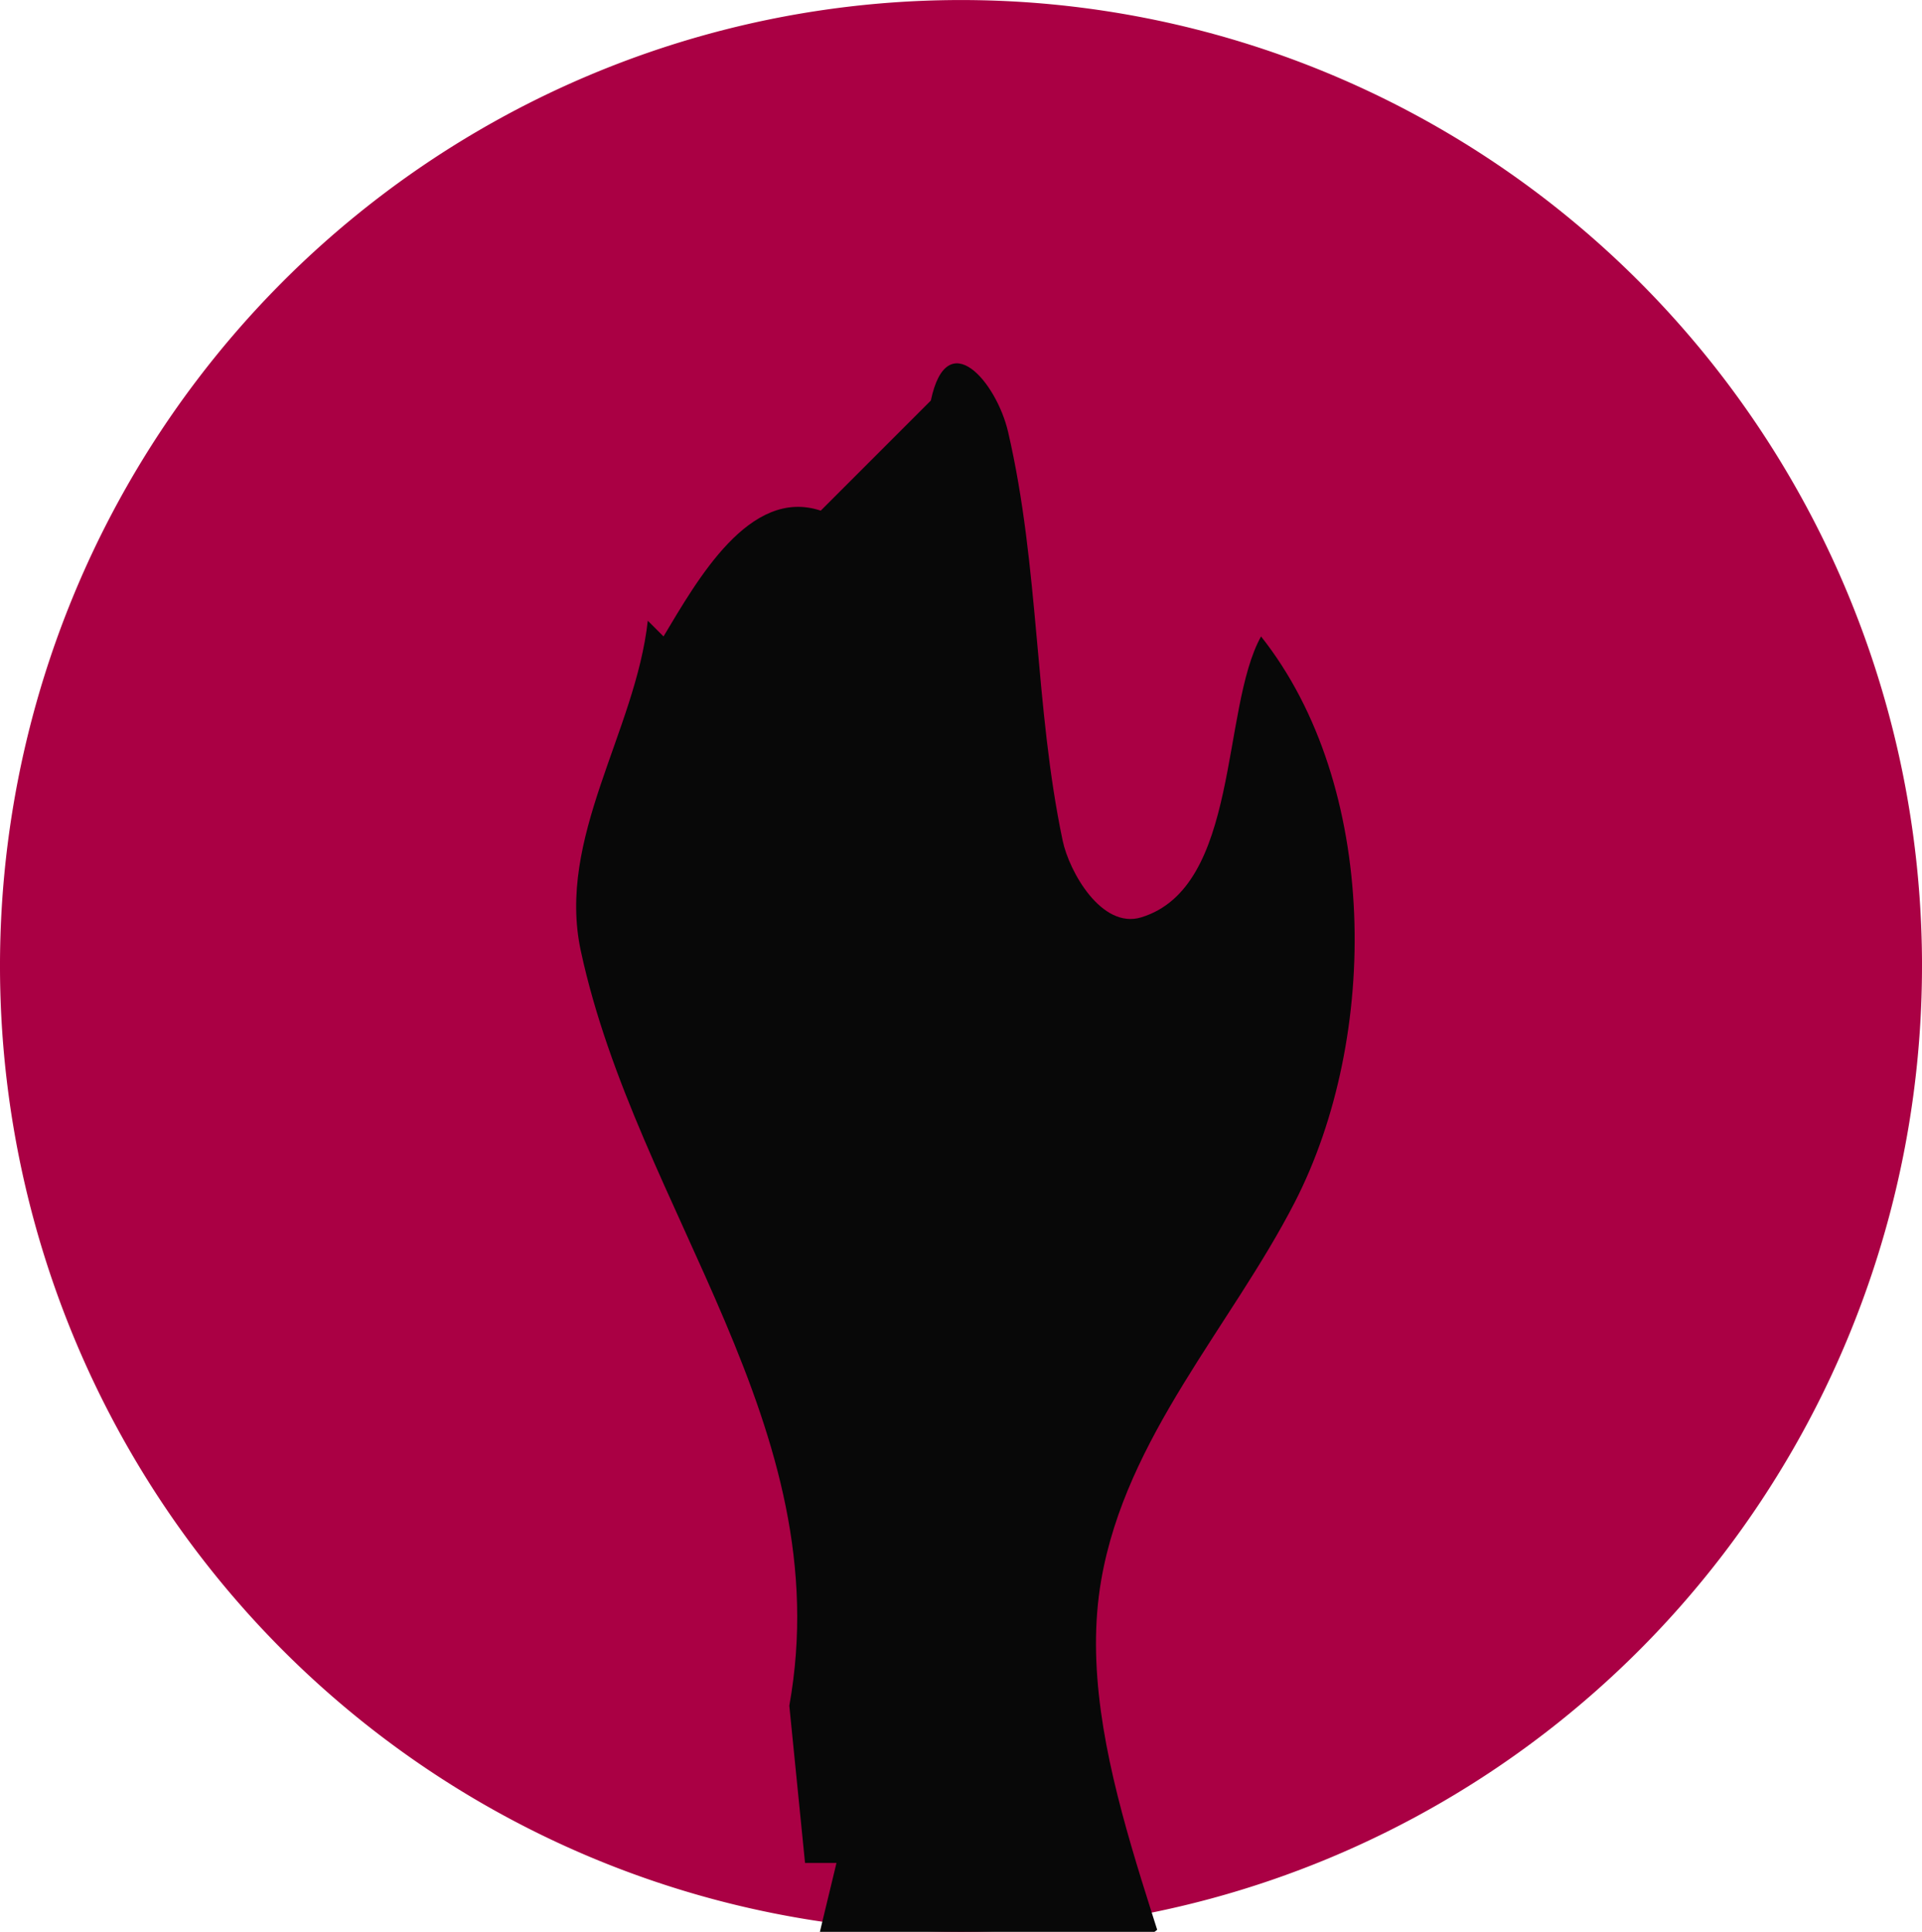 <?xml version="1.0" encoding="UTF-8" standalone="no"?>
<!-- Created with Inkscape (http://www.inkscape.org/) -->

<svg
   version="1.1"
   id="svg1"
   width="39.114"
   height="39.314"
   viewBox="0 0 39.114 39.314"
   xmlns="http://www.w3.org/2000/svg"
   xmlns:svg="http://www.w3.org/2000/svg">
  <defs
     id="defs1">
    <clipPath
       clipPathUnits="userSpaceOnUse"
       id="clipPath2">
      <path
         style="opacity:0.5;fill:#000000"
         id="path3"
         d="M 23.349,36.919 A 20.455,21.154 0 0 1 2.923,58.072 20.455,21.154 0 0 1 -17.561,36.979 20.455,21.154 0 0 1 2.806,15.766 20.455,21.154 0 0 1 23.348,36.799" />
    </clipPath>
  </defs>
  <g
     id="g1"
     transform="translate(-17.561,-33.526)"
     style="opacity:1">
    <path
       style="opacity:1;fill:#aa0044;stroke-width:0.95"
       id="path4"
       d="M 56.675,53.183 A 19.557,19.657 0 0 1 37.146,72.84 19.557,19.657 0 0 1 17.561,53.239 19.557,19.657 0 0 1 37.035,33.527 19.557,19.657 0 0 1 56.675,53.071" />
    <path
       style="fill:#080808;stroke:none"
       d="m 24.96,64.96 -0.64,-0.32 v 0.96 l -0.96,-0.32 v 2.24 l -1.28,1.6 0.32,1.92 c 0.835,2.829 -2.178,3.078 -4.16,3.52 -1.869,-5.62 -1.007,-11.362 -2.061,-17.068 -0.623,-3.37 -2.755,-7.297 -2.15,-10.772 0.506,-2.909 2.634,-5.153 3.936,-7.681 1.736,-3.372 1.719,-8.488 -0.684,-11.519 -0.82,1.478 -0.429,5.1 -2.436,5.716 -0.809,0.248 -1.468,-0.932 -1.6,-1.556 -0.575,-2.729 -0.469,-5.552 -1.111,-8.32 -0.236,-1.019 -1.244,-2.206 -1.573,-0.64 l -2.24,2.24 c -1.451,-0.484 -2.513,1.414 -3.2,2.56 l -0.32,-0.32 c -0.249,2.259 -1.86,4.415 -1.363,6.72 1.14,5.289 5.263,9.683 4.243,15.36 l 0.32,3.2 h 0.64 c -0.771,3.204 -1.855,7.334 -0.96,10.56 h -0.64 l -0.262,4.8 0.262,8.32 c 1.906,0.157 2.841,1.136 3.52,2.88 l 5.76,4.48 2.24,0.64 0.32,0.96 c 1.383,0.316 1.322,1.294 1.28,2.56 l -1.407,1.92 -1.031,4.243 L 16.32,97.28 15.04,100.16 l -1.83,2.88 -3.29,7.36 -0.64,-0.32 -0.523,4.8 -0.121,3.2 -1.818,5.76 1.181,7.04 0.64,1.6 1.6,2.56 c 1.52,0.772 2.046,2.21 2.24,3.84 0.767,2.065 -1.128,3.644 -1.92,5.44 l -0.64,-0.64 -0.32,0.96 -0.96,-0.32 -0.32,0.96 -2.24,1.92 0.32,4.16 3.2,0.96 1.92,2.56 h 0.32 l 0.32,-0.64 1.6,0.96 2.56,-2.24 0.32,0.32 v -0.64 l 1.6,0.96 3.52,-2.56 -0.32,-0.96 c 2.34,-0.685 4.44,-0.48 6.08,-2.56 l 0.64,0.64 h 0.32 l 1.92,-2.24 -0.757,7.36 0.408,3.703 3.87,1.737 c 0.235,0.62 0.459,1.305 0.96,0.64 h 0.32 l 0.32,0.96 0.64,0.32 1.92,-0.32 0.64,0.32 1.6,-0.96 0.32,0.32 0.96,-0.96 v 0.64 h 0.32 l 2.88,-1.28 0.64,-0.32 0.96,-0.64 -0.96,-7.36 -0.96,-0.32 v -7.04 l 2.56,-1.6 0.64,-0.32 c 0.84,-1.645 1.334,-2.952 0.96,-4.8 h 0.96 l -4.16,-6.72 c 2.115,-0.205 3.411,-0.944 4.8,-2.56 h 0.32 l 0.96,0.32 0.32,1.6 -1.28,-0.32 1.92,3.84 0.32,5.12 c -1.24,0.203 -0.956,3.671 -0.96,4.8 l 0.64,-0.32 -1.92,10.24 0.96,-0.32 c -0.729,3.753 0.176,7.276 2.56,10.24 l 0.64,-0.64 1.6,1.28 4.8,0.32 -0.32,0.96 c 1.841,-3e-5 4.645,0.494 6.29,-0.474 3.361,-1.976 2.648,-4.992 1.876,-8.155 -0.402,-1.649 -0.793,-3.327 -2.086,-4.492 0.119,-1.127 -0.035,-2.41 -1.28,-2.56 0.099,-1.698 -0.629,-3.134 -0.743,-4.8 -0.145,-2.111 0.447,-4.293 0.168,-6.394 -0.174,-1.313 -1.1,-2.299 -1.404,-3.561 -0.505,-2.096 0.755,-3.947 1.659,-5.725 l 0.96,0.32 c 0.209,-1.916 0.683,-3.822 0.579,-5.76 -0.145,-2.7 -1.027,-5.827 0.381,-8.32 l -0.32,0.96 c 1.022,0 1.173,1.959 1.493,2.88 0.445,1.282 1.54,2.278 1.92,3.52 0.295,0.967 -0.466,1.925 -0.533,2.88 -0.039,0.554 0.179,1.107 0.053,1.653 -0.521,2.269 -3.488,3.838 -3.52,6.027 -0.015,1.068 1.237,1.256 1.867,1.92 0.426,0.449 0.561,1.313 0.587,1.92 0.103,2.435 -0.832,4.839 -0.587,7.36 0.41,4.22 2.681,10.802 6.4,13.12 1.217,0.758 2.513,2.335 4.16,2.08 1.807,-0.28 2.127,-3.255 1.973,-4.64 -0.28,-2.52 -0.608,-5.185 -0.747,-7.68 -0.153,-2.754 0.177,-5.811 -0.373,-8.64 -0.613,-3.15 -1.503,-6.405 -1.813,-9.6 -0.143,-1.47 0.256,-3.2 0,-4.48 1.457,-1.141 1.584,-4.233 1.824,-5.982 0.226,-1.643 0.773,-3.218 0.687,-4.898 -0.213,-4.168 -2.308,-8.922 -3.773,-12.8 -1.011,-2.675 -2.344,-6.455 -5.778,-6.4 l -3.52,-1.28 c -1.35,-1.861 -2.104,-3.246 -0.32,-5.12 l 1.92,2.56 0.96,-0.64 0.32,0.96 c 4.426,-1.53 3.576,-6.797 2.884,-10.557 -0.337,-1.835 -0.847,-3.816 -2.244,-5.123 0.122,-0.98 0.138,-2.089 -0.96,-2.24 l -3.2,-10.56 -1.28,-0.32 c 0.158,-2.491 2.358,-6.821 0.64,-8.96 l -0.32,-3.52 h 0.64 l -1.068,-7.36 -1.765,-6.074 0.912,-5.446 3.2,-3.84 0.32,-4.8 c -0.698,-2.302 -0.477,-6.836 0.64,-8.96 V 11.52 C 67.505,8.754 68.16,5.755 67.392,2.956 66.925,1.253 65.301,1.133 64,1.92 h -0.32 l -0.64,-0.64 -0.32,0.96 h -1.6 l 0.32,0.96 -0.96,-0.32 -1.6,0.96 -0.64,2.56 -0.64,1.92 -2.56,0.32 -0.64,2.56 -0.96,-0.32 0.32,1.6 c -1.463,0.644 -2.38,2.029 -2.88,3.52 L 48.272,17.657 44.16,18.56 c -1.3,-0.864 -2.772,-0.491 -4.16,0 l -2.24,-1.6 0.32,-0.96 c -1.721,-1.847 -3.077,-4.558 -3.52,-7.04 l -1.28,-0.32 L 29.253,3.468 26.56,1.92 C 25.215,-0.108 22.311,1.115 21.716,3.2 20.629,7.004 21.331,12.06 21.44,16 c 0.047,1.707 0.488,3.398 0.444,5.12 -0.033,1.303 -0.43,2.887 -0.018,4.16 0.266,0.821 0.965,1.394 1.2,2.24 0.322,1.158 -0.056,2.396 0.524,3.52 0.88,1.706 1.826,2.75 2.044,4.773 0.332,3.072 -0.555,6.457 -0.951,9.502 -0.272,2.091 -1.189,4.007 -0.996,6.204 0.075,0.856 0.529,1.449 0.791,2.24 0.722,2.18 1.723,5.398 1.76,7.68 0.024,1.492 -1.035,2.154 -1.28,3.52 m -0.32,-64 -0.32,0.32 0.32,-0.32 m 4.48,2.88 -0.32,0.32 0.32,-0.32 m 30.4,11.52 v 0.96 h 0.32 l 0.32,-0.64 0.96,1.28 v 0.32 l -2.56,-0.64 V 16.32 16 l 0.96,-0.64 m 0.64,1.28 0.32,0.32 -0.32,-0.32 m -0.64,3.52 c -0.209,1.571 -0.767,2.281 -2.24,2.88 l 2.24,-2.88 m 0.853,2.133 -0.107,0.213 0.107,-0.213 M 11.52,22.4 l -0.32,0.32 0.32,-0.32 m 24.64,7.04 0.96,0.64 v 0.32 l -0.96,0.32 v -1.28 m 16,2.24 0.64,-0.96 -1.28,-0.96 c 1.272,0.096 2.317,1.652 0.64,1.92 m -7.04,2.56 1.6,5.76 -0.64,-0.64 h -0.32 l -1.28,0.32 0.96,2.24 c 0.88,-1.298 1.624,2.027 1.031,2.862 -0.801,1.129 -2.581,-0.272 -3.591,0.658 h -0.32 l -0.96,-0.96 0.32,-6.4 h 0.96 l -0.32,-2.88 0.64,-0.64 h 0.32 l 0.32,0.64 0.64,-0.96 h 0.64 m -2.56,6.72 0.96,-0.64 -0.96,0.64 m -1.28,-0.32 -0.32,0.32 0.32,-0.32 m -0.64,0.64 -0.32,0.32 0.32,-0.32 m 8.96,6.4 0.32,2.56 h 0.96 l 0.96,-1.28 -0.96,2.24 -1.28,1.6 0.96,1.28 -1.28,-0.32 -0.32,0.32 c 0.716,3.266 -0.079,5.876 -2.56,8 l -4.8,-0.64 h -0.64 l -1.6,-3.84 -0.64,-1.6 1.28,-2.88 -0.96,-0.32 0.32,-0.96 c -1.737,-0.241 -0.372,-2.593 1.28,-2.24 l 0.64,1.92 -0.32,1.28 2.56,0.64 3.52,-1.6 c -0.478,-2.057 0.76,-3.334 2.56,-4.16 m -2.56,2.88 -0.32,0.64 0.32,-0.64 m -1.067,0.533 -0.107,0.213 0.107,-0.213 m 2.987,0.427 0.32,0.32 -0.32,-0.32 m -2.56,0.64 v 0.96 h 0.32 l -0.32,-0.96 m -8.107,1.813 -0.107,0.213 0.107,-0.213 m 11.2,14.72 -0.107,0.213 0.107,-0.213 m 0.107,1.067 -0.32,2.88 -0.64,0.64 h -0.32 l -0.64,-1.28 h 0.96 l 0.96,-2.24 m -0.533,0.853 0.107,0.213 -0.107,-0.213 m 5.013,0.107 v 0.32 h -0.96 l 0.96,-0.32 m -0.96,0.96 h -0.96 l 0.32,-0.64 0.64,0.64 m -2.88,0.32 -0.64,0.64 v -0.64 h 0.64 m 21.44,3.52 -0.32,0.32 0.32,-0.32 m -18.56,11.84 h 0.32 l 0.32,1.28 c -0.848,-0.182 -1.074,-0.508 -0.64,-1.28 m -16,2.24 -0.96,-0.96 0.96,0.96 m -18.56,1.92 -0.32,0.32 0.32,-0.32 m 19.84,3.52 h 0.32 l 0.32,-0.64 4.16,2.88 h 1.92 l 0.32,0.96 h 0.32 c 0.33,-1.439 0.773,-3.324 2.56,-2.56 l 0.64,-0.32 v -1.6 h 1.92 l -0.32,1.28 1.6,1.28 1.92,0.96 h 0.32 l 0.96,-0.32 1.6,-3.2 h 1.28 l 0.32,3.2 h -0.64 l 0.32,4.48 -0.96,-0.32 0.32,0.96 -1.28,0.32 -2.459,4.448 -1.701,6.432 0.64,-2.88 -0.32,-0.64 -0.32,-0.32 h -1.28 l -0.96,0.64 -1.6,-1.6 v 1.28 h -0.32 l -0.32,-1.6 h -0.32 l -0.32,0.64 c -0.855,-1.511 -1.801,-2.974 -3.52,-3.52 l -1.92,-1.92 V 104 h -0.32 c -0.305,-1.526 -1.166,-2.525 -2.56,-3.2 l -3.52,-3.52 c -0.343,-0.883 -0.716,-1.863 -0.179,-2.766 0.897,-1.51 2.84,-0.784 3.379,0.526 m 35.733,0.213 -0.107,0.213 0.107,-0.213 m 1.067,1.387 -0.32,0.32 0.32,-0.32 m 1.28,3.2 -0.32,0.32 0.32,-0.32 M 49.6,108.8 l 0.32,0.32 -0.32,-0.32 m -0.32,19.52 -0.64,0.96 0.64,-0.96 m 0.96,0.96 0.32,0.32 -0.32,-0.32 m -22.08,2.56 0.32,0.64 -0.32,-0.64 m 0.32,2.56 h -0.32 l -0.96,-0.32 c 0.667,-0.667 1.072,-0.647 1.28,0.32 m 20.16,-0.32 -0.32,0.32 0.32,-0.32 m -19.84,0.96 v 6.08 h -0.32 l 0.32,-6.08 m 35.52,25.92 -0.32,0.32 0.32,-0.32 m 0.96,0.64 v 0.32 h -0.96 l 0.96,-0.32 m 0.32,0.96 0.32,0.64 h -0.64 z"
       id="path1"
       clip-path="url(#clipPath2)"
       transform="translate(25.943,18.958)" />
  </g>
</svg>
